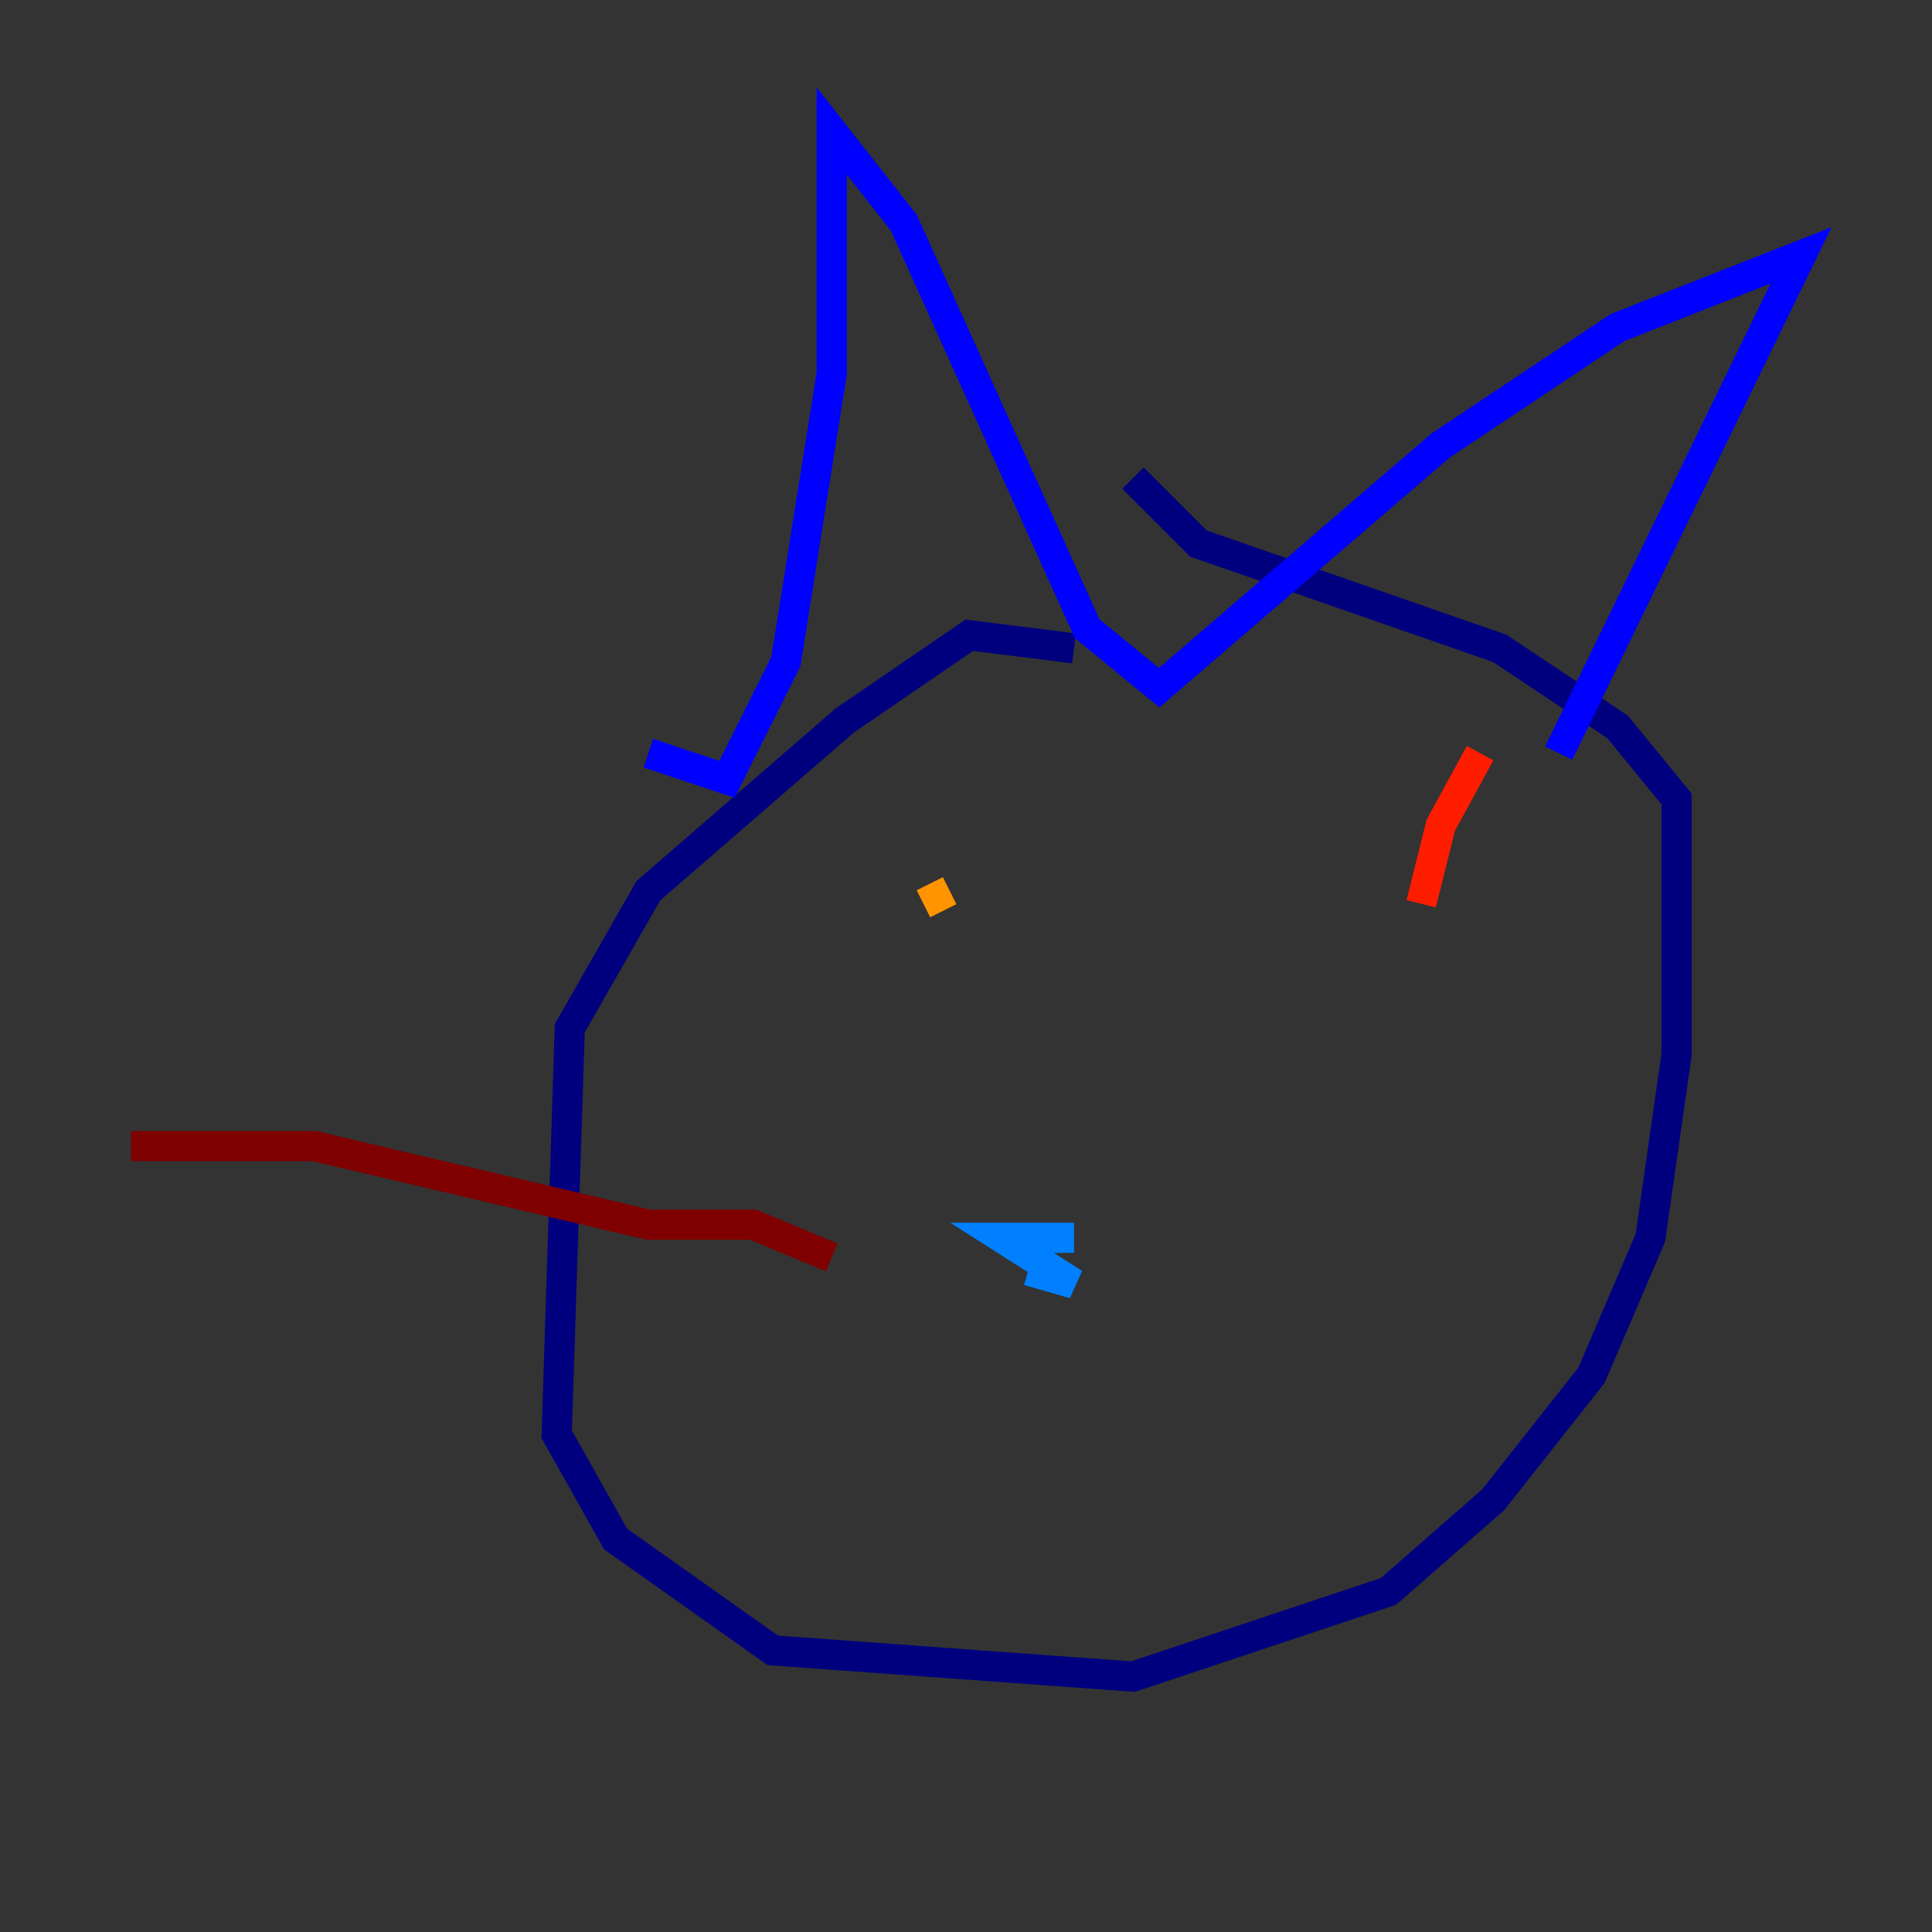 <?xml version="1.0" encoding="utf-8" ?>
<svg baseProfile="tiny" height="128" version="1.2" viewBox="0,0,128,128" width="128" xmlns="http://www.w3.org/2000/svg" xmlns:ev="http://www.w3.org/2001/xml-events" xmlns:xlink="http://www.w3.org/1999/xlink"><rect x="0" y="0" width="128" height="128" fill="#333333" stroke="none"/><defs /><polyline fill="none" points="71.159,42.956 64.217,42.088 55.973,47.729 42.956,59.01 37.749,68.122 36.881,95.024 40.786,101.966 51.2,109.342 75.064,111.078 91.986,105.437 98.929,99.363 105.437,91.119 109.342,82.007 111.078,69.858 111.078,52.936 107.173,48.163 99.363,42.956 79.403,36.014 75.064,31.675" stroke="#00007f" stroke-width="2" /><polyline fill="none" points="42.956,49.898 48.163,51.634 52.068,43.824 55.105,24.732 55.105,8.678 59.878,14.752 72.027,41.654 76.8,45.559 95.458,29.505 107.173,21.695 119.322,16.922 103.268,49.898" stroke="#0000ff" stroke-width="2" /><polyline fill="none" points="71.159,82.007 66.386,82.007 71.159,85.044 68.122,84.176" stroke="#0080ff" stroke-width="2" /><polyline fill="none" points="66.82,58.142 66.82,58.142" stroke="#15ffe1" stroke-width="2" /><polyline fill="none" points="102.4,65.085 102.4,65.085" stroke="#7cff79" stroke-width="2" /><polyline fill="none" points="65.085,53.803 65.085,53.803" stroke="#e4ff12" stroke-width="2" /><polyline fill="none" points="62.915,59.01 61.18,59.878" stroke="#ff9400" stroke-width="2" /><polyline fill="none" points="98.061,49.898 95.458,54.671 94.156,59.878" stroke="#ff1d00" stroke-width="2" /><polyline fill="none" points="55.105,83.308 49.898,81.139 42.956,81.139 20.827,75.932 8.678,75.932" stroke="#7f0000" stroke-width="2" /></svg>